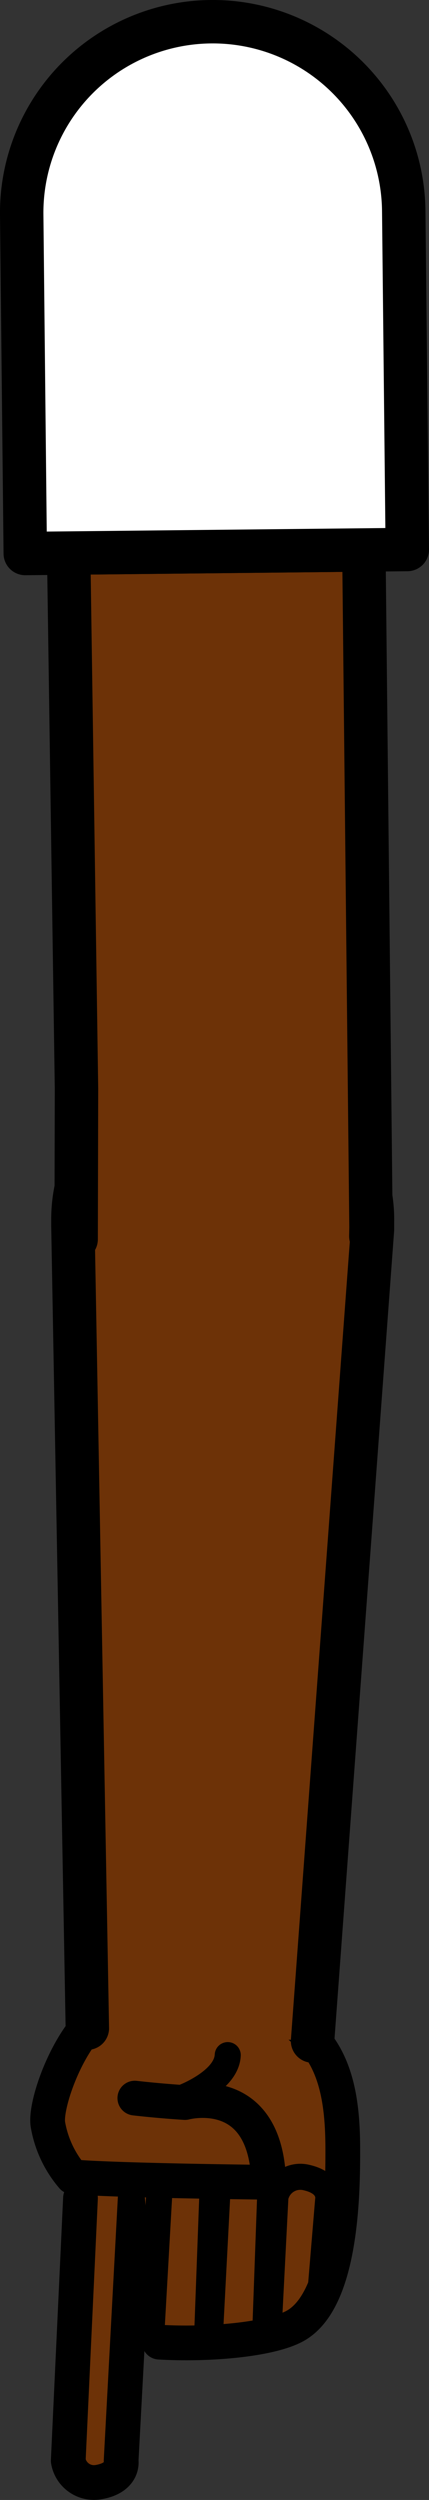 <svg xmlns="http://www.w3.org/2000/svg" viewBox="0 0 49.41 287.84"><rect x="0" y="0" width="49.41" height="287.84" fill="#333333" stroke="none"/><defs><style>.cls-1,.cls-6{fill:#fff;}.cls-1{stroke:red;}.cls-1,.cls-2,.cls-3,.cls-5,.cls-6{stroke-linejoin:round;}.cls-1,.cls-4,.cls-5,.cls-6{stroke-width:5px;}.cls-2,.cls-4,.cls-5{fill:#6d3207;}.cls-2,.cls-3,.cls-4,.cls-5,.cls-6{stroke:#000;}.cls-2,.cls-3,.cls-4,.cls-5{stroke-linecap:round;}.cls-2{stroke-width:4px;}.cls-3{fill:none;stroke-width:3px;}.cls-4{stroke-miterlimit:10;}</style></defs><g id="Calque_2" data-name="Calque 2"><g id="Calque_10" data-name="Calque 10"><g id="Bras_devant" data-name="Bras devant"><circle class="cls-1" cx="25.73" cy="141.49" r="16.75"/><path class="cls-2" d="M9.27,253.09,7.86,283.32a3,3,0,0,0,3.46,2.47c3-.5,2.63-2.47,2.63-2.47L15.63,252"/><path class="cls-2" d="M15.53,241.57c3.06.35,5.78.51,5.78.51s9.31-2.52,9.64,9.18c0,0-17-.17-22.6-.62a12.54,12.54,0,0,1-2.84-6.08c-.34-2.48,2.56-10.45,6.35-12.83a17.11,17.11,0,0,1,6.65-2.26c8.82-.81,11.89,0,16.39,4.19,3.93,3.32,4.59,8.53,4.58,14,0,5-.15,17.23-5.53,20.16-2.88,1.56-9.81,2.18-15.6,1.85"/><polyline class="cls-3" points="23.87 268.57 24.51 251.26 18.44 250.89 17.46 268.17"/><polyline class="cls-3" points="24.24 267.67 25.09 251.43 31.19 250.8 30.59 267.41"/><path class="cls-3" d="M30.92,268.55l.8-15.58a2.93,2.93,0,0,1,3.59-2.25c2.93.67,2.48,2.62,2.48,2.62l-1,12"/><path class="cls-3" d="M21.1,241.49s5-1.87,5.13-4.87"/><path class="cls-4" d="M10.06,233.52,8.4,141.22l0-1a17,17,0,0,1,17.16-16.84c9.39.09,17.43,7.78,17.34,17.17l0,1L36,235"/><polyline class="cls-5" points="8.77 142.69 8.77 142.65 8.81 125.33 7.91 63.68 41.91 63.32 42.73 141.31 42.71 142.3 42.71 142.34"/><path class="cls-6" d="M46.5,24.27l.41,39-44,.46-.41-39a22,22,0,1,1,44-.46Z"/></g></g></g></svg>